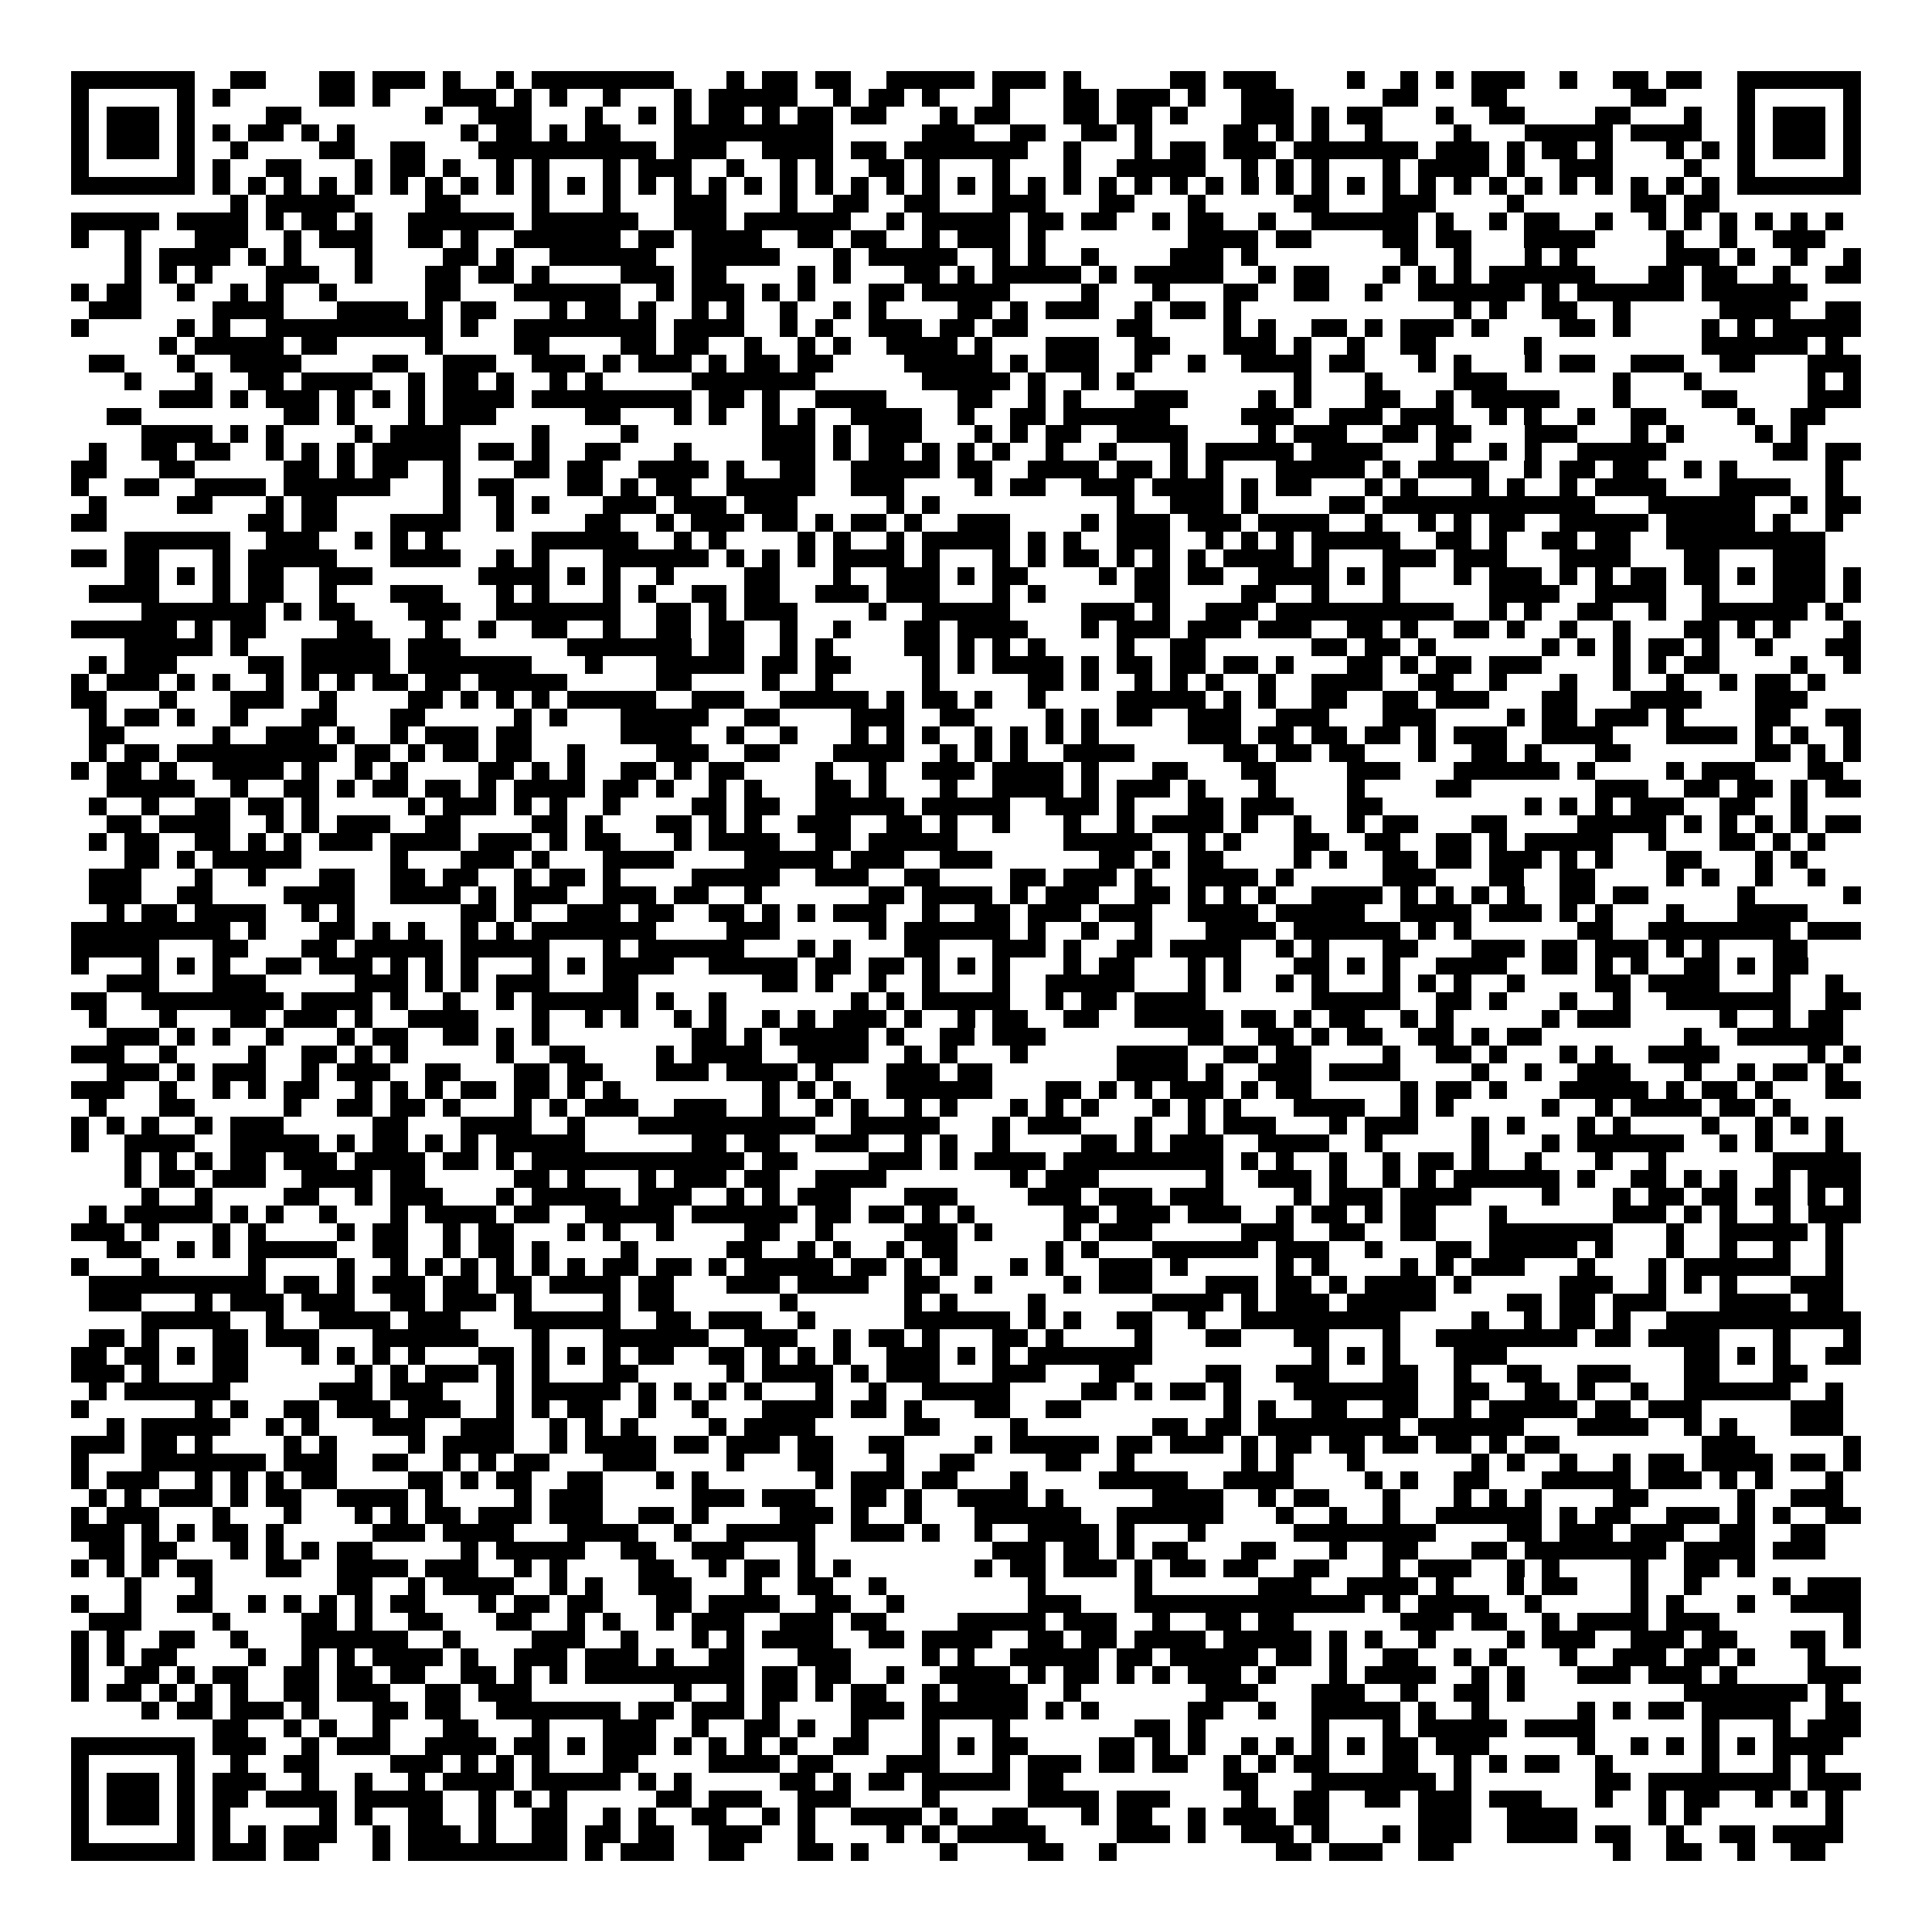 <svg xmlns="http://www.w3.org/2000/svg" viewBox="0 0 109 109" shape-rendering="crispEdges"><path fill="#ffffff" d="M0 0h109v109H0z"/><path stroke="#000000" d="M4 4.5h7m2 0h2m3 0h2m1 0h3m1 0h1m2 0h1m1 0h8m3 0h1m1 0h2m1 0h2m2 0h5m1 0h3m1 0h1m5 0h2m1 0h3m4 0h1m2 0h1m1 0h1m1 0h3m2 0h1m2 0h2m1 0h2m2 0h7M4 5.5h1m5 0h1m1 0h1m5 0h2m1 0h1m3 0h3m1 0h1m1 0h1m2 0h1m3 0h1m1 0h5m2 0h1m1 0h2m1 0h1m3 0h1m3 0h2m1 0h3m1 0h1m2 0h3m5 0h2m3 0h2m7 0h2m4 0h1m5 0h1M4 6.5h1m1 0h3m1 0h1m4 0h2m7 0h1m2 0h3m3 0h1m2 0h1m1 0h1m1 0h2m1 0h1m1 0h2m1 0h2m3 0h1m1 0h2m3 0h2m1 0h2m1 0h1m3 0h3m1 0h1m1 0h2m3 0h1m2 0h2m4 0h2m3 0h1m2 0h1m1 0h3m1 0h1M4 7.5h1m1 0h3m1 0h1m1 0h1m1 0h2m1 0h1m1 0h1m6 0h1m1 0h2m1 0h1m1 0h2m3 0h9m5 0h3m2 0h2m2 0h2m1 0h1m4 0h2m1 0h1m1 0h1m2 0h1m4 0h1m3 0h5m1 0h4m2 0h1m1 0h3m1 0h1M4 8.5h1m1 0h3m1 0h1m2 0h1m4 0h2m2 0h2m3 0h10m1 0h3m2 0h4m1 0h2m1 0h7m2 0h1m3 0h1m1 0h2m1 0h3m1 0h7m1 0h3m1 0h1m1 0h2m1 0h1m3 0h1m1 0h1m1 0h1m1 0h3m1 0h1M4 9.5h1m5 0h1m1 0h1m2 0h2m3 0h1m1 0h2m1 0h1m2 0h1m1 0h1m3 0h1m1 0h3m2 0h1m2 0h1m1 0h1m2 0h2m1 0h1m3 0h1m3 0h1m2 0h5m2 0h1m1 0h1m1 0h1m3 0h1m1 0h4m1 0h1m2 0h3m4 0h1m2 0h1m5 0h1M4 10.5h7m1 0h1m1 0h1m1 0h1m1 0h1m1 0h1m1 0h1m1 0h1m1 0h1m1 0h1m1 0h1m1 0h1m1 0h1m1 0h1m1 0h1m1 0h1m1 0h1m1 0h1m1 0h1m1 0h1m1 0h1m1 0h1m1 0h1m1 0h1m1 0h1m1 0h1m1 0h1m1 0h1m1 0h1m1 0h1m1 0h1m1 0h1m1 0h1m1 0h1m1 0h1m1 0h1m1 0h1m1 0h1m1 0h1m1 0h1m1 0h1m1 0h1m1 0h1m1 0h1m1 0h7M13 11.5h1m1 0h5m4 0h2m4 0h1m3 0h1m3 0h3m3 0h1m2 0h2m2 0h2m3 0h3m3 0h2m3 0h1m5 0h2m3 0h3m4 0h1m6 0h2m1 0h2M4 12.5h5m1 0h4m1 0h1m1 0h2m1 0h1m2 0h6m1 0h6m2 0h3m1 0h6m2 0h1m1 0h5m1 0h2m1 0h2m2 0h1m1 0h2m2 0h1m2 0h6m1 0h1m2 0h1m1 0h2m2 0h1m2 0h1m1 0h1m1 0h1m1 0h1m1 0h1m1 0h1M4 13.5h1m2 0h1m3 0h3m2 0h1m1 0h3m2 0h2m1 0h1m2 0h6m1 0h2m1 0h4m2 0h2m1 0h2m2 0h1m1 0h3m1 0h1m8 0h4m1 0h2m4 0h2m1 0h2m3 0h4m4 0h1m2 0h1m2 0h3M7 14.5h1m1 0h4m1 0h1m1 0h1m3 0h1m4 0h2m1 0h1m2 0h6m2 0h5m3 0h1m1 0h5m2 0h1m1 0h1m2 0h1m4 0h3m1 0h1m8 0h1m2 0h1m3 0h1m1 0h1m5 0h3m1 0h1m2 0h1m2 0h1M7 15.5h1m1 0h1m1 0h1m3 0h3m2 0h1m3 0h2m1 0h2m1 0h1m4 0h3m1 0h2m4 0h1m1 0h1m3 0h2m1 0h1m1 0h5m1 0h1m1 0h5m2 0h1m1 0h2m3 0h1m1 0h1m1 0h1m1 0h6m3 0h2m1 0h2m2 0h1m2 0h2M4 16.5h1m1 0h2m2 0h1m2 0h1m1 0h1m2 0h1m5 0h2m3 0h6m2 0h1m1 0h3m1 0h1m1 0h1m3 0h2m1 0h5m4 0h1m3 0h1m3 0h2m2 0h2m2 0h1m2 0h6m1 0h1m1 0h6m1 0h6M5 17.5h3m4 0h4m3 0h4m1 0h1m1 0h2m3 0h1m1 0h2m1 0h1m2 0h1m1 0h1m2 0h1m2 0h1m1 0h1m4 0h2m1 0h1m1 0h3m2 0h1m1 0h2m1 0h1m12 0h1m1 0h1m2 0h2m2 0h1m5 0h4m2 0h2M4 18.5h1m5 0h1m1 0h1m2 0h10m1 0h1m2 0h8m1 0h4m2 0h1m1 0h1m2 0h3m1 0h2m1 0h2m5 0h2m4 0h1m1 0h1m2 0h2m1 0h1m1 0h3m1 0h1m4 0h2m1 0h1m4 0h1m1 0h1m1 0h5M9 19.5h1m1 0h5m1 0h2m5 0h1m4 0h2m4 0h2m1 0h2m2 0h1m2 0h1m1 0h1m2 0h4m1 0h1m3 0h3m2 0h2m3 0h3m1 0h1m2 0h1m2 0h2m5 0h1m9 0h6m1 0h1M5 20.5h2m3 0h1m2 0h4m4 0h2m2 0h3m2 0h3m1 0h1m1 0h3m1 0h1m1 0h2m1 0h2m4 0h5m1 0h1m1 0h3m2 0h1m2 0h1m2 0h4m1 0h2m3 0h1m1 0h1m3 0h1m1 0h2m2 0h3m2 0h2m3 0h3M7 21.5h1m3 0h1m2 0h2m1 0h4m2 0h1m1 0h2m1 0h1m2 0h1m1 0h1m5 0h7m6 0h5m1 0h1m2 0h1m1 0h1m9 0h1m3 0h1m4 0h3m6 0h1m3 0h1m6 0h1m1 0h1M9 22.5h3m1 0h1m1 0h3m1 0h1m1 0h1m1 0h1m1 0h4m1 0h9m1 0h2m1 0h1m2 0h4m4 0h2m2 0h1m1 0h1m3 0h3m4 0h1m1 0h1m3 0h2m2 0h1m1 0h5m3 0h1m4 0h2m4 0h3M6 23.5h2m8 0h2m1 0h1m3 0h1m1 0h3m5 0h2m3 0h1m1 0h1m2 0h1m1 0h1m2 0h4m2 0h1m2 0h2m1 0h6m4 0h3m2 0h3m1 0h3m2 0h1m1 0h1m2 0h1m2 0h2m4 0h1m2 0h2M8 24.5h4m1 0h1m1 0h1m4 0h1m1 0h4m4 0h1m4 0h1m7 0h3m1 0h1m1 0h3m3 0h1m1 0h1m1 0h2m2 0h4m4 0h1m1 0h3m2 0h2m1 0h2m3 0h3m3 0h1m1 0h1m4 0h1m1 0h1M5 25.5h1m2 0h2m1 0h2m2 0h1m1 0h1m1 0h1m1 0h5m1 0h2m1 0h1m2 0h2m3 0h1m4 0h3m1 0h1m1 0h2m1 0h1m1 0h1m1 0h1m2 0h1m2 0h1m3 0h1m1 0h5m1 0h4m3 0h1m2 0h1m1 0h1m2 0h5m6 0h2m1 0h2M4 26.5h2m3 0h2m5 0h2m1 0h1m1 0h2m2 0h1m3 0h2m1 0h2m2 0h4m1 0h1m2 0h2m2 0h5m1 0h2m2 0h4m1 0h2m1 0h1m1 0h1m3 0h5m1 0h1m1 0h4m2 0h1m1 0h2m1 0h2m2 0h1m1 0h1m5 0h1M4 27.5h1m2 0h2m2 0h4m1 0h6m3 0h1m1 0h2m3 0h2m1 0h1m1 0h2m2 0h5m2 0h3m4 0h1m1 0h2m2 0h3m1 0h4m1 0h1m1 0h2m3 0h1m1 0h1m3 0h1m1 0h1m2 0h1m1 0h4m3 0h4m2 0h1M5 28.5h1m4 0h2m3 0h1m1 0h2m6 0h1m2 0h1m1 0h1m3 0h3m1 0h3m1 0h3m5 0h1m1 0h1m10 0h1m2 0h3m1 0h1m4 0h2m1 0h12m3 0h6m2 0h1m1 0h2M4 29.5h2m8 0h2m1 0h2m3 0h4m2 0h1m4 0h2m2 0h1m1 0h3m1 0h2m1 0h1m1 0h2m1 0h1m2 0h3m4 0h1m1 0h3m1 0h3m1 0h4m2 0h1m2 0h1m1 0h1m1 0h2m2 0h5m1 0h5m1 0h1m2 0h1M7 30.5h6m2 0h3m2 0h1m1 0h1m1 0h1m5 0h6m2 0h1m1 0h1m4 0h1m1 0h1m2 0h1m1 0h5m1 0h1m1 0h1m2 0h3m2 0h1m1 0h1m1 0h1m1 0h5m2 0h2m1 0h1m2 0h2m1 0h2m2 0h9M4 31.5h2m1 0h2m3 0h1m1 0h5m3 0h4m2 0h1m1 0h1m3 0h6m1 0h1m1 0h1m1 0h1m1 0h4m1 0h1m3 0h1m1 0h1m1 0h2m1 0h1m1 0h1m1 0h1m1 0h4m1 0h1m3 0h3m1 0h3m3 0h4m3 0h2m3 0h3M7 32.5h2m1 0h1m1 0h1m1 0h2m2 0h3m6 0h4m1 0h1m1 0h1m2 0h1m4 0h2m3 0h1m2 0h3m1 0h1m1 0h2m4 0h1m1 0h2m1 0h2m2 0h4m1 0h1m1 0h1m3 0h1m1 0h3m1 0h1m1 0h1m1 0h2m1 0h2m1 0h1m1 0h3m1 0h1M5 33.5h4m3 0h1m1 0h2m2 0h1m3 0h3m3 0h1m1 0h1m3 0h1m1 0h1m2 0h2m1 0h2m2 0h3m1 0h3m3 0h1m1 0h1m5 0h2m4 0h2m2 0h1m3 0h1m5 0h4m2 0h4m2 0h1m3 0h3m1 0h1M8 34.5h7m1 0h1m1 0h2m3 0h3m2 0h7m2 0h2m1 0h1m1 0h3m4 0h1m2 0h5m4 0h3m1 0h1m2 0h3m1 0h10m2 0h1m1 0h1m2 0h2m2 0h1m2 0h6m1 0h1M4 35.5h6m1 0h1m1 0h2m4 0h2m3 0h1m2 0h1m2 0h2m2 0h1m2 0h2m1 0h2m2 0h1m2 0h1m3 0h2m1 0h4m3 0h1m1 0h3m1 0h3m1 0h3m2 0h2m1 0h1m2 0h2m1 0h1m2 0h1m2 0h1m3 0h2m1 0h1m1 0h1m3 0h1M7 36.5h5m1 0h1m3 0h5m1 0h3m6 0h7m1 0h2m2 0h1m1 0h1m4 0h2m1 0h1m1 0h1m1 0h1m4 0h1m2 0h2m6 0h2m1 0h2m1 0h1m6 0h1m1 0h1m1 0h1m1 0h2m1 0h1m2 0h1m3 0h2M5 37.5h1m1 0h3m4 0h2m1 0h5m1 0h7m3 0h1m3 0h5m1 0h2m1 0h2m4 0h1m1 0h1m1 0h4m1 0h1m1 0h2m1 0h2m1 0h2m1 0h1m3 0h2m1 0h1m1 0h2m1 0h3m4 0h1m1 0h1m1 0h2m4 0h1m2 0h1M4 38.5h1m1 0h3m1 0h1m1 0h1m2 0h1m1 0h1m1 0h1m1 0h2m1 0h2m1 0h5m5 0h2m4 0h1m2 0h1m5 0h1m5 0h2m1 0h1m2 0h1m1 0h1m1 0h1m2 0h1m2 0h4m2 0h2m2 0h1m3 0h1m2 0h1m2 0h1m2 0h1m1 0h2m1 0h1M4 39.5h2m3 0h1m3 0h3m2 0h1m4 0h2m1 0h1m1 0h1m1 0h1m1 0h5m2 0h3m2 0h5m1 0h1m1 0h2m1 0h1m2 0h1m4 0h5m1 0h1m1 0h1m2 0h2m2 0h2m1 0h3m3 0h2m3 0h4m3 0h3M5 40.5h1m1 0h2m1 0h1m2 0h1m3 0h2m3 0h2m5 0h1m1 0h1m3 0h5m2 0h2m4 0h3m2 0h2m4 0h1m1 0h1m1 0h2m2 0h3m2 0h3m3 0h3m4 0h1m1 0h2m1 0h3m1 0h1m4 0h2m2 0h2M5 41.5h2m5 0h1m2 0h3m1 0h1m2 0h1m1 0h3m1 0h2m5 0h4m2 0h1m2 0h1m3 0h1m1 0h1m1 0h1m2 0h1m1 0h1m1 0h1m1 0h1m5 0h3m1 0h2m1 0h2m1 0h2m1 0h1m1 0h3m2 0h4m3 0h4m1 0h1m1 0h1m2 0h1M5 42.5h1m1 0h2m1 0h9m1 0h2m1 0h1m1 0h2m1 0h2m2 0h1m4 0h3m2 0h2m3 0h4m2 0h1m1 0h1m1 0h1m2 0h4m5 0h2m1 0h2m1 0h2m3 0h1m2 0h2m1 0h1m3 0h2m7 0h2m1 0h1m1 0h1M4 43.5h1m1 0h2m1 0h1m2 0h4m1 0h1m2 0h1m1 0h1m4 0h2m1 0h1m1 0h1m2 0h2m1 0h1m1 0h2m4 0h1m2 0h1m2 0h3m1 0h4m1 0h1m3 0h2m3 0h2m4 0h3m3 0h6m1 0h1m4 0h1m1 0h3m3 0h2M6 44.5h5m2 0h1m2 0h2m1 0h1m1 0h2m1 0h2m1 0h1m1 0h4m1 0h2m1 0h1m2 0h1m1 0h1m3 0h2m1 0h1m3 0h1m2 0h4m1 0h1m1 0h3m1 0h1m3 0h1m4 0h1m4 0h2m7 0h3m2 0h2m1 0h2m1 0h1m1 0h2M5 45.5h1m2 0h1m2 0h2m1 0h2m1 0h1m5 0h1m1 0h3m1 0h1m1 0h1m2 0h1m4 0h2m1 0h2m2 0h5m1 0h5m2 0h3m1 0h1m3 0h2m1 0h3m3 0h2m8 0h1m1 0h1m1 0h1m1 0h3m2 0h2m2 0h1M6 46.5h2m1 0h4m2 0h1m1 0h1m1 0h3m2 0h2m4 0h2m1 0h1m3 0h2m1 0h1m1 0h1m2 0h3m2 0h2m1 0h1m2 0h1m3 0h1m2 0h1m1 0h4m1 0h1m2 0h1m2 0h1m1 0h2m3 0h2m4 0h5m1 0h1m1 0h1m1 0h1m1 0h1m1 0h2M5 47.5h1m1 0h2m2 0h2m1 0h1m1 0h1m1 0h3m1 0h4m1 0h3m1 0h1m1 0h2m3 0h1m1 0h4m2 0h2m1 0h5m6 0h5m2 0h1m1 0h1m3 0h2m2 0h2m2 0h2m1 0h1m1 0h5m2 0h1m3 0h2m1 0h1m1 0h1M7 48.5h2m1 0h1m1 0h5m5 0h1m3 0h3m1 0h1m3 0h4m4 0h5m1 0h3m2 0h3m6 0h2m1 0h1m1 0h2m4 0h1m1 0h1m2 0h2m1 0h2m1 0h3m1 0h1m1 0h1m3 0h2m3 0h1m1 0h1M5 49.5h3m3 0h1m2 0h1m3 0h2m2 0h2m1 0h2m2 0h1m1 0h2m1 0h1m4 0h5m2 0h3m2 0h2m4 0h2m1 0h3m1 0h1m2 0h4m1 0h1m5 0h3m3 0h2m2 0h2m4 0h1m1 0h1m2 0h1m2 0h1M5 50.5h3m2 0h2m4 0h4m2 0h4m1 0h1m1 0h3m2 0h3m1 0h2m2 0h1m6 0h2m1 0h4m1 0h1m1 0h3m2 0h2m1 0h1m1 0h1m1 0h1m2 0h4m1 0h1m1 0h1m1 0h1m1 0h1m2 0h2m1 0h2m5 0h1m5 0h1M6 51.5h1m1 0h2m1 0h4m2 0h1m1 0h1m6 0h2m1 0h1m2 0h3m1 0h2m2 0h2m1 0h1m1 0h1m1 0h3m2 0h1m2 0h2m1 0h3m1 0h3m2 0h4m1 0h5m2 0h4m1 0h3m1 0h1m1 0h1m3 0h1m3 0h4M4 52.5h9m1 0h1m3 0h2m1 0h1m1 0h1m2 0h1m1 0h1m1 0h7m4 0h3m5 0h1m1 0h6m1 0h1m2 0h1m2 0h1m3 0h4m1 0h6m1 0h1m1 0h1m6 0h2m2 0h8m1 0h3M4 53.5h5m3 0h2m3 0h2m1 0h5m1 0h5m3 0h1m1 0h6m3 0h1m1 0h1m3 0h2m3 0h3m1 0h1m2 0h2m1 0h4m2 0h1m1 0h1m3 0h2m3 0h3m1 0h2m1 0h3m1 0h1m1 0h1m3 0h2M4 54.5h1m3 0h1m1 0h1m1 0h1m2 0h2m1 0h3m1 0h1m1 0h1m1 0h1m3 0h1m1 0h1m1 0h4m2 0h5m1 0h2m1 0h2m1 0h1m1 0h1m1 0h1m3 0h1m1 0h2m3 0h1m1 0h1m3 0h2m1 0h1m1 0h1m2 0h4m2 0h2m1 0h1m1 0h1m2 0h2m1 0h1m1 0h2M6 55.5h3m3 0h3m5 0h3m1 0h1m1 0h1m1 0h3m3 0h2m7 0h2m1 0h1m2 0h1m2 0h1m3 0h1m2 0h5m3 0h1m1 0h1m2 0h1m1 0h1m3 0h1m1 0h1m1 0h1m2 0h1m4 0h2m1 0h4m3 0h1m2 0h1M4 56.5h2m2 0h8m1 0h4m1 0h1m2 0h1m2 0h1m1 0h6m1 0h1m2 0h1m7 0h1m1 0h1m1 0h5m2 0h1m1 0h2m1 0h4m6 0h5m2 0h2m1 0h1m3 0h1m2 0h1m2 0h7m2 0h2M5 57.5h1m3 0h1m3 0h2m1 0h3m1 0h1m2 0h4m3 0h1m2 0h1m1 0h1m2 0h1m1 0h1m2 0h1m1 0h1m1 0h3m1 0h1m2 0h1m1 0h2m2 0h2m2 0h5m1 0h2m1 0h1m1 0h2m2 0h1m1 0h1m5 0h1m1 0h3m5 0h1m2 0h1m1 0h2M6 58.5h3m1 0h1m1 0h1m2 0h1m3 0h1m1 0h2m2 0h2m1 0h1m1 0h1m8 0h2m1 0h1m1 0h5m1 0h1m2 0h2m1 0h3m8 0h2m2 0h2m1 0h1m1 0h2m2 0h2m1 0h1m1 0h2m8 0h1m2 0h6M4 59.5h3m2 0h1m4 0h1m2 0h2m1 0h1m1 0h1m5 0h1m2 0h2m4 0h1m1 0h4m2 0h4m2 0h1m1 0h1m3 0h1m5 0h4m2 0h2m1 0h2m4 0h1m2 0h2m1 0h1m3 0h1m1 0h1m2 0h4m5 0h1m1 0h1M6 60.5h3m1 0h1m1 0h3m2 0h1m1 0h3m2 0h2m3 0h2m1 0h2m3 0h3m1 0h4m1 0h1m3 0h3m1 0h2m7 0h4m1 0h1m2 0h3m1 0h4m4 0h1m2 0h1m2 0h3m3 0h1m2 0h1m1 0h2m1 0h1M4 61.5h3m2 0h1m2 0h1m1 0h1m1 0h2m2 0h1m1 0h1m1 0h1m1 0h2m1 0h2m1 0h1m1 0h1m8 0h1m1 0h1m1 0h1m2 0h6m3 0h2m1 0h1m1 0h1m1 0h3m1 0h1m1 0h2m5 0h1m1 0h2m1 0h1m3 0h5m1 0h1m1 0h2m1 0h1m3 0h2M5 62.5h1m3 0h2m5 0h1m2 0h2m1 0h2m1 0h1m3 0h1m1 0h1m1 0h3m2 0h3m2 0h1m2 0h1m1 0h1m2 0h1m1 0h1m3 0h1m1 0h1m1 0h1m3 0h1m1 0h1m1 0h1m3 0h4m2 0h1m1 0h1m5 0h1m2 0h1m1 0h4m1 0h2m1 0h1M4 63.5h1m1 0h1m1 0h1m2 0h1m1 0h3m5 0h2m3 0h4m2 0h1m3 0h10m2 0h5m3 0h1m1 0h3m3 0h1m2 0h1m1 0h3m3 0h1m1 0h3m3 0h1m1 0h1m3 0h1m1 0h1m4 0h1m2 0h1m1 0h1m1 0h1M4 64.5h1m2 0h4m2 0h5m1 0h1m1 0h2m1 0h1m1 0h1m1 0h5m6 0h2m1 0h2m2 0h3m2 0h1m1 0h1m2 0h1m4 0h2m1 0h1m1 0h3m2 0h4m2 0h1m5 0h1m3 0h1m1 0h6m2 0h1m1 0h1m3 0h1M7 65.5h1m1 0h1m1 0h1m1 0h2m1 0h3m1 0h4m1 0h2m1 0h1m1 0h12m1 0h2m4 0h3m1 0h1m1 0h4m1 0h9m1 0h1m1 0h1m2 0h1m2 0h1m1 0h2m1 0h1m2 0h1m3 0h1m2 0h1m6 0h5M7 66.5h1m1 0h2m1 0h3m2 0h4m1 0h2m5 0h2m1 0h1m3 0h1m1 0h3m1 0h2m2 0h4m7 0h1m1 0h3m6 0h1m2 0h3m1 0h1m2 0h1m1 0h1m1 0h6m1 0h1m2 0h2m1 0h1m1 0h1m2 0h1m1 0h3M8 67.5h1m2 0h1m4 0h2m2 0h1m1 0h3m3 0h1m1 0h5m1 0h3m2 0h1m1 0h1m1 0h3m3 0h3m4 0h3m1 0h3m1 0h3m4 0h1m1 0h3m1 0h4m4 0h1m3 0h1m1 0h2m1 0h2m1 0h2m1 0h1m1 0h1M5 68.5h1m1 0h5m1 0h1m1 0h1m2 0h1m3 0h1m1 0h4m1 0h2m2 0h5m1 0h6m1 0h2m1 0h2m1 0h1m1 0h1m5 0h2m1 0h3m1 0h3m2 0h1m1 0h2m1 0h1m1 0h2m3 0h1m6 0h3m1 0h1m1 0h1m2 0h1m1 0h3M4 69.5h3m1 0h1m3 0h1m1 0h1m4 0h1m1 0h2m2 0h1m1 0h2m3 0h1m1 0h1m2 0h1m4 0h2m2 0h1m4 0h3m1 0h1m4 0h1m1 0h3m5 0h3m2 0h2m2 0h2m3 0h7m3 0h1m2 0h5m1 0h1M6 70.5h2m2 0h1m1 0h1m1 0h5m2 0h2m2 0h1m1 0h2m1 0h1m4 0h1m5 0h2m2 0h1m1 0h1m2 0h1m1 0h2m5 0h1m1 0h1m3 0h6m1 0h3m2 0h1m3 0h2m1 0h5m1 0h1m3 0h1m2 0h1m2 0h1m2 0h1M4 71.5h1m3 0h1m5 0h1m4 0h1m2 0h1m1 0h1m1 0h1m1 0h1m1 0h1m1 0h1m1 0h2m1 0h2m1 0h1m1 0h5m1 0h2m1 0h1m1 0h1m3 0h1m1 0h1m2 0h3m1 0h1m5 0h1m1 0h1m4 0h1m1 0h1m1 0h3m3 0h1m3 0h1m1 0h6m2 0h1M5 72.5h10m1 0h2m1 0h1m1 0h3m1 0h2m1 0h2m1 0h4m1 0h2m3 0h3m1 0h4m2 0h2m2 0h1m4 0h1m1 0h3m3 0h3m1 0h2m1 0h1m1 0h4m1 0h1m5 0h3m2 0h1m1 0h1m1 0h1m3 0h3M5 73.5h3m3 0h1m1 0h3m1 0h3m2 0h2m1 0h3m1 0h1m4 0h1m1 0h2m6 0h1m6 0h1m1 0h1m4 0h1m6 0h4m1 0h1m1 0h3m1 0h5m4 0h2m1 0h2m1 0h3m3 0h4m1 0h2M8 74.5h5m2 0h1m2 0h4m1 0h3m3 0h6m2 0h2m1 0h3m2 0h1m5 0h6m1 0h1m1 0h1m2 0h2m2 0h1m2 0h9m4 0h1m2 0h1m1 0h2m1 0h1m2 0h11M5 75.5h2m1 0h1m3 0h2m1 0h3m3 0h6m3 0h1m3 0h6m2 0h3m2 0h1m1 0h2m1 0h1m3 0h2m1 0h1m4 0h1m3 0h2m3 0h2m3 0h1m2 0h8m1 0h2m1 0h4m3 0h1m3 0h1M4 76.5h2m1 0h2m1 0h1m1 0h2m3 0h1m1 0h1m1 0h1m1 0h1m3 0h2m1 0h1m1 0h1m1 0h1m1 0h2m2 0h2m1 0h1m1 0h1m1 0h1m2 0h3m1 0h1m1 0h1m1 0h7m9 0h1m1 0h1m1 0h1m3 0h3m10 0h2m1 0h1m1 0h1m2 0h2M4 77.5h3m1 0h1m3 0h2m6 0h1m1 0h1m1 0h3m1 0h1m1 0h1m3 0h2m5 0h1m1 0h4m1 0h1m1 0h3m3 0h3m3 0h2m4 0h2m2 0h3m3 0h2m2 0h1m2 0h2m2 0h3m3 0h2m3 0h2M5 78.5h1m1 0h6m5 0h3m1 0h3m3 0h1m1 0h5m1 0h1m1 0h1m1 0h1m1 0h1m3 0h1m2 0h1m2 0h5m4 0h2m1 0h1m1 0h2m1 0h1m3 0h7m2 0h2m2 0h2m1 0h1m2 0h1m2 0h6m2 0h1M4 79.5h1m6 0h1m1 0h1m2 0h2m1 0h3m1 0h3m2 0h1m1 0h1m1 0h2m2 0h1m2 0h1m3 0h4m1 0h2m1 0h1m3 0h2m2 0h2m8 0h1m1 0h1m2 0h2m2 0h2m2 0h1m1 0h5m1 0h2m1 0h3m5 0h3M6 80.5h1m1 0h5m2 0h1m1 0h1m3 0h3m2 0h3m2 0h1m1 0h1m1 0h1m4 0h1m1 0h4m5 0h2m4 0h1m7 0h2m1 0h2m1 0h8m1 0h6m3 0h4m2 0h1m1 0h1m3 0h3M4 81.5h3m1 0h2m1 0h1m4 0h1m1 0h1m4 0h1m1 0h4m2 0h1m1 0h4m1 0h2m1 0h3m1 0h2m2 0h2m4 0h1m1 0h5m1 0h2m1 0h3m1 0h1m1 0h2m1 0h2m1 0h2m1 0h2m1 0h1m1 0h2m8 0h3m5 0h1M4 82.5h1m3 0h7m1 0h3m2 0h2m2 0h1m1 0h1m1 0h2m3 0h3m4 0h1m3 0h2m3 0h1m2 0h2m4 0h2m2 0h1m6 0h1m1 0h1m3 0h1m6 0h1m1 0h1m2 0h1m2 0h1m1 0h2m1 0h4m1 0h2m1 0h1M4 83.5h1m1 0h3m2 0h1m1 0h1m1 0h1m1 0h2m4 0h2m1 0h1m1 0h2m2 0h2m3 0h1m1 0h1m6 0h1m1 0h3m1 0h2m3 0h1m4 0h5m2 0h4m4 0h1m1 0h1m2 0h2m3 0h5m1 0h3m1 0h1m1 0h1m3 0h1M5 84.5h1m1 0h1m1 0h3m1 0h1m1 0h2m2 0h4m1 0h1m4 0h1m1 0h3m5 0h3m1 0h3m2 0h2m1 0h1m2 0h4m1 0h1m5 0h4m2 0h1m1 0h2m3 0h1m3 0h1m1 0h1m1 0h1m4 0h2m5 0h1m2 0h3M4 85.5h1m1 0h3m3 0h1m3 0h1m3 0h1m1 0h1m1 0h2m1 0h3m1 0h3m2 0h2m1 0h1m4 0h3m1 0h1m2 0h1m3 0h6m2 0h6m3 0h1m2 0h1m2 0h1m2 0h6m1 0h1m1 0h2m2 0h3m1 0h1m1 0h1m2 0h2M4 86.5h3m1 0h1m1 0h1m1 0h2m1 0h1m5 0h3m1 0h4m3 0h4m2 0h1m2 0h5m2 0h3m1 0h1m2 0h1m2 0h4m1 0h1m3 0h1m5 0h8m4 0h2m1 0h3m1 0h3m2 0h2m2 0h2M5 87.5h2m1 0h2m3 0h1m1 0h1m1 0h1m1 0h2m5 0h1m1 0h5m2 0h2m2 0h3m3 0h1m10 0h3m1 0h2m1 0h1m1 0h2m3 0h2m3 0h1m2 0h2m3 0h2m1 0h8m1 0h4m1 0h3M4 88.5h1m1 0h1m1 0h1m1 0h2m3 0h2m2 0h4m1 0h3m2 0h1m1 0h1m4 0h2m2 0h1m1 0h2m1 0h1m1 0h1m7 0h1m1 0h2m1 0h3m1 0h1m1 0h2m1 0h2m2 0h2m3 0h1m1 0h3m2 0h1m1 0h1m4 0h1m2 0h2m1 0h1M7 89.5h1m3 0h1m7 0h2m2 0h1m1 0h4m2 0h1m1 0h1m2 0h3m3 0h1m2 0h2m2 0h1m8 0h1m5 0h1m6 0h3m2 0h4m1 0h1m3 0h1m1 0h2m3 0h1m2 0h1m4 0h1m1 0h3M4 90.5h1m2 0h1m2 0h2m2 0h1m1 0h1m1 0h1m1 0h1m1 0h2m3 0h1m1 0h2m1 0h2m3 0h2m1 0h4m2 0h2m2 0h1m7 0h3m3 0h13m1 0h1m1 0h4m2 0h1m5 0h1m1 0h1m3 0h1m2 0h4M5 91.5h3m4 0h1m4 0h2m1 0h1m2 0h2m3 0h2m2 0h1m1 0h1m2 0h1m1 0h3m2 0h3m1 0h2m4 0h5m1 0h3m2 0h1m2 0h2m1 0h2m6 0h3m1 0h2m2 0h1m1 0h4m1 0h3m7 0h1M4 92.5h1m1 0h1m2 0h2m2 0h1m3 0h6m2 0h1m4 0h3m2 0h1m3 0h1m1 0h1m1 0h4m2 0h2m1 0h4m2 0h2m1 0h2m1 0h4m1 0h5m1 0h1m1 0h1m2 0h1m4 0h1m1 0h3m2 0h3m1 0h2m3 0h2m1 0h1M4 93.5h1m1 0h1m1 0h2m4 0h1m2 0h1m1 0h1m1 0h4m1 0h1m2 0h3m1 0h3m1 0h1m2 0h2m3 0h3m4 0h1m1 0h1m2 0h5m1 0h2m1 0h5m1 0h2m1 0h1m2 0h2m2 0h1m1 0h1m3 0h1m2 0h3m1 0h2m1 0h1m3 0h1M4 94.5h1m2 0h2m1 0h1m1 0h2m2 0h2m1 0h2m1 0h2m2 0h2m1 0h1m1 0h1m1 0h9m1 0h2m1 0h2m2 0h1m2 0h4m1 0h1m1 0h2m1 0h1m1 0h1m1 0h3m1 0h1m3 0h1m1 0h4m2 0h1m1 0h1m3 0h3m1 0h3m1 0h1m4 0h3M4 95.5h1m1 0h2m1 0h1m1 0h1m1 0h1m2 0h2m1 0h3m2 0h2m1 0h3m8 0h1m2 0h1m1 0h2m1 0h1m1 0h2m2 0h1m1 0h4m2 0h1m7 0h3m3 0h3m2 0h1m2 0h2m1 0h1m9 0h7m1 0h1M8 96.5h1m1 0h2m1 0h3m1 0h1m3 0h2m1 0h2m2 0h7m1 0h2m1 0h3m1 0h1m4 0h3m1 0h6m1 0h1m1 0h1m5 0h2m2 0h1m2 0h5m1 0h1m2 0h1m5 0h1m1 0h1m1 0h2m1 0h5m2 0h2M12 97.5h2m2 0h1m1 0h1m2 0h1m3 0h2m3 0h1m3 0h3m2 0h1m2 0h2m1 0h1m2 0h1m3 0h1m3 0h1m7 0h2m1 0h1m6 0h1m3 0h1m1 0h5m1 0h4m6 0h1m3 0h1m1 0h3M4 98.5h7m1 0h3m2 0h1m1 0h3m2 0h4m1 0h2m1 0h1m1 0h3m1 0h1m1 0h1m1 0h1m1 0h1m2 0h2m3 0h1m1 0h1m1 0h2m4 0h2m1 0h1m1 0h1m2 0h1m1 0h1m1 0h1m1 0h1m1 0h2m1 0h3m5 0h1m2 0h1m1 0h1m1 0h1m1 0h1m1 0h4M4 99.5h1m5 0h1m2 0h1m2 0h2m4 0h3m1 0h1m1 0h1m1 0h1m3 0h2m4 0h4m1 0h2m3 0h3m3 0h1m1 0h3m1 0h2m1 0h2m2 0h1m1 0h1m1 0h2m3 0h2m2 0h1m1 0h1m1 0h2m2 0h1m5 0h1m3 0h1m1 0h1M4 100.5h1m1 0h3m1 0h1m1 0h3m2 0h1m2 0h1m2 0h1m1 0h4m1 0h5m1 0h1m1 0h1m5 0h2m1 0h1m1 0h2m1 0h5m1 0h2m9 0h2m3 0h7m1 0h1m7 0h2m1 0h8m1 0h3M4 101.5h1m1 0h3m1 0h1m1 0h2m1 0h4m1 0h5m2 0h1m1 0h1m1 0h1m5 0h2m1 0h3m2 0h3m4 0h1m5 0h4m1 0h3m4 0h1m2 0h2m2 0h2m1 0h3m1 0h3m3 0h1m2 0h1m1 0h2m2 0h1m1 0h1m1 0h1M4 102.5h1m1 0h3m1 0h1m1 0h1m5 0h1m1 0h1m2 0h2m2 0h1m2 0h2m2 0h1m1 0h1m2 0h2m2 0h1m1 0h1m2 0h4m1 0h1m2 0h2m3 0h1m1 0h2m2 0h1m1 0h3m1 0h2m5 0h3m2 0h4m4 0h1m1 0h1m7 0h1M4 103.5h1m5 0h1m1 0h1m1 0h1m1 0h3m2 0h1m1 0h3m1 0h1m2 0h2m1 0h2m1 0h2m2 0h3m2 0h1m4 0h1m1 0h1m1 0h5m4 0h3m1 0h1m2 0h3m1 0h1m3 0h1m1 0h3m2 0h4m1 0h2m2 0h1m2 0h2m1 0h4M4 104.5h7m1 0h3m1 0h2m3 0h1m1 0h9m1 0h1m1 0h3m2 0h2m3 0h2m1 0h1m4 0h1m4 0h2m2 0h1m9 0h2m1 0h3m2 0h2m9 0h1m2 0h2m2 0h1m2 0h2"/></svg>
